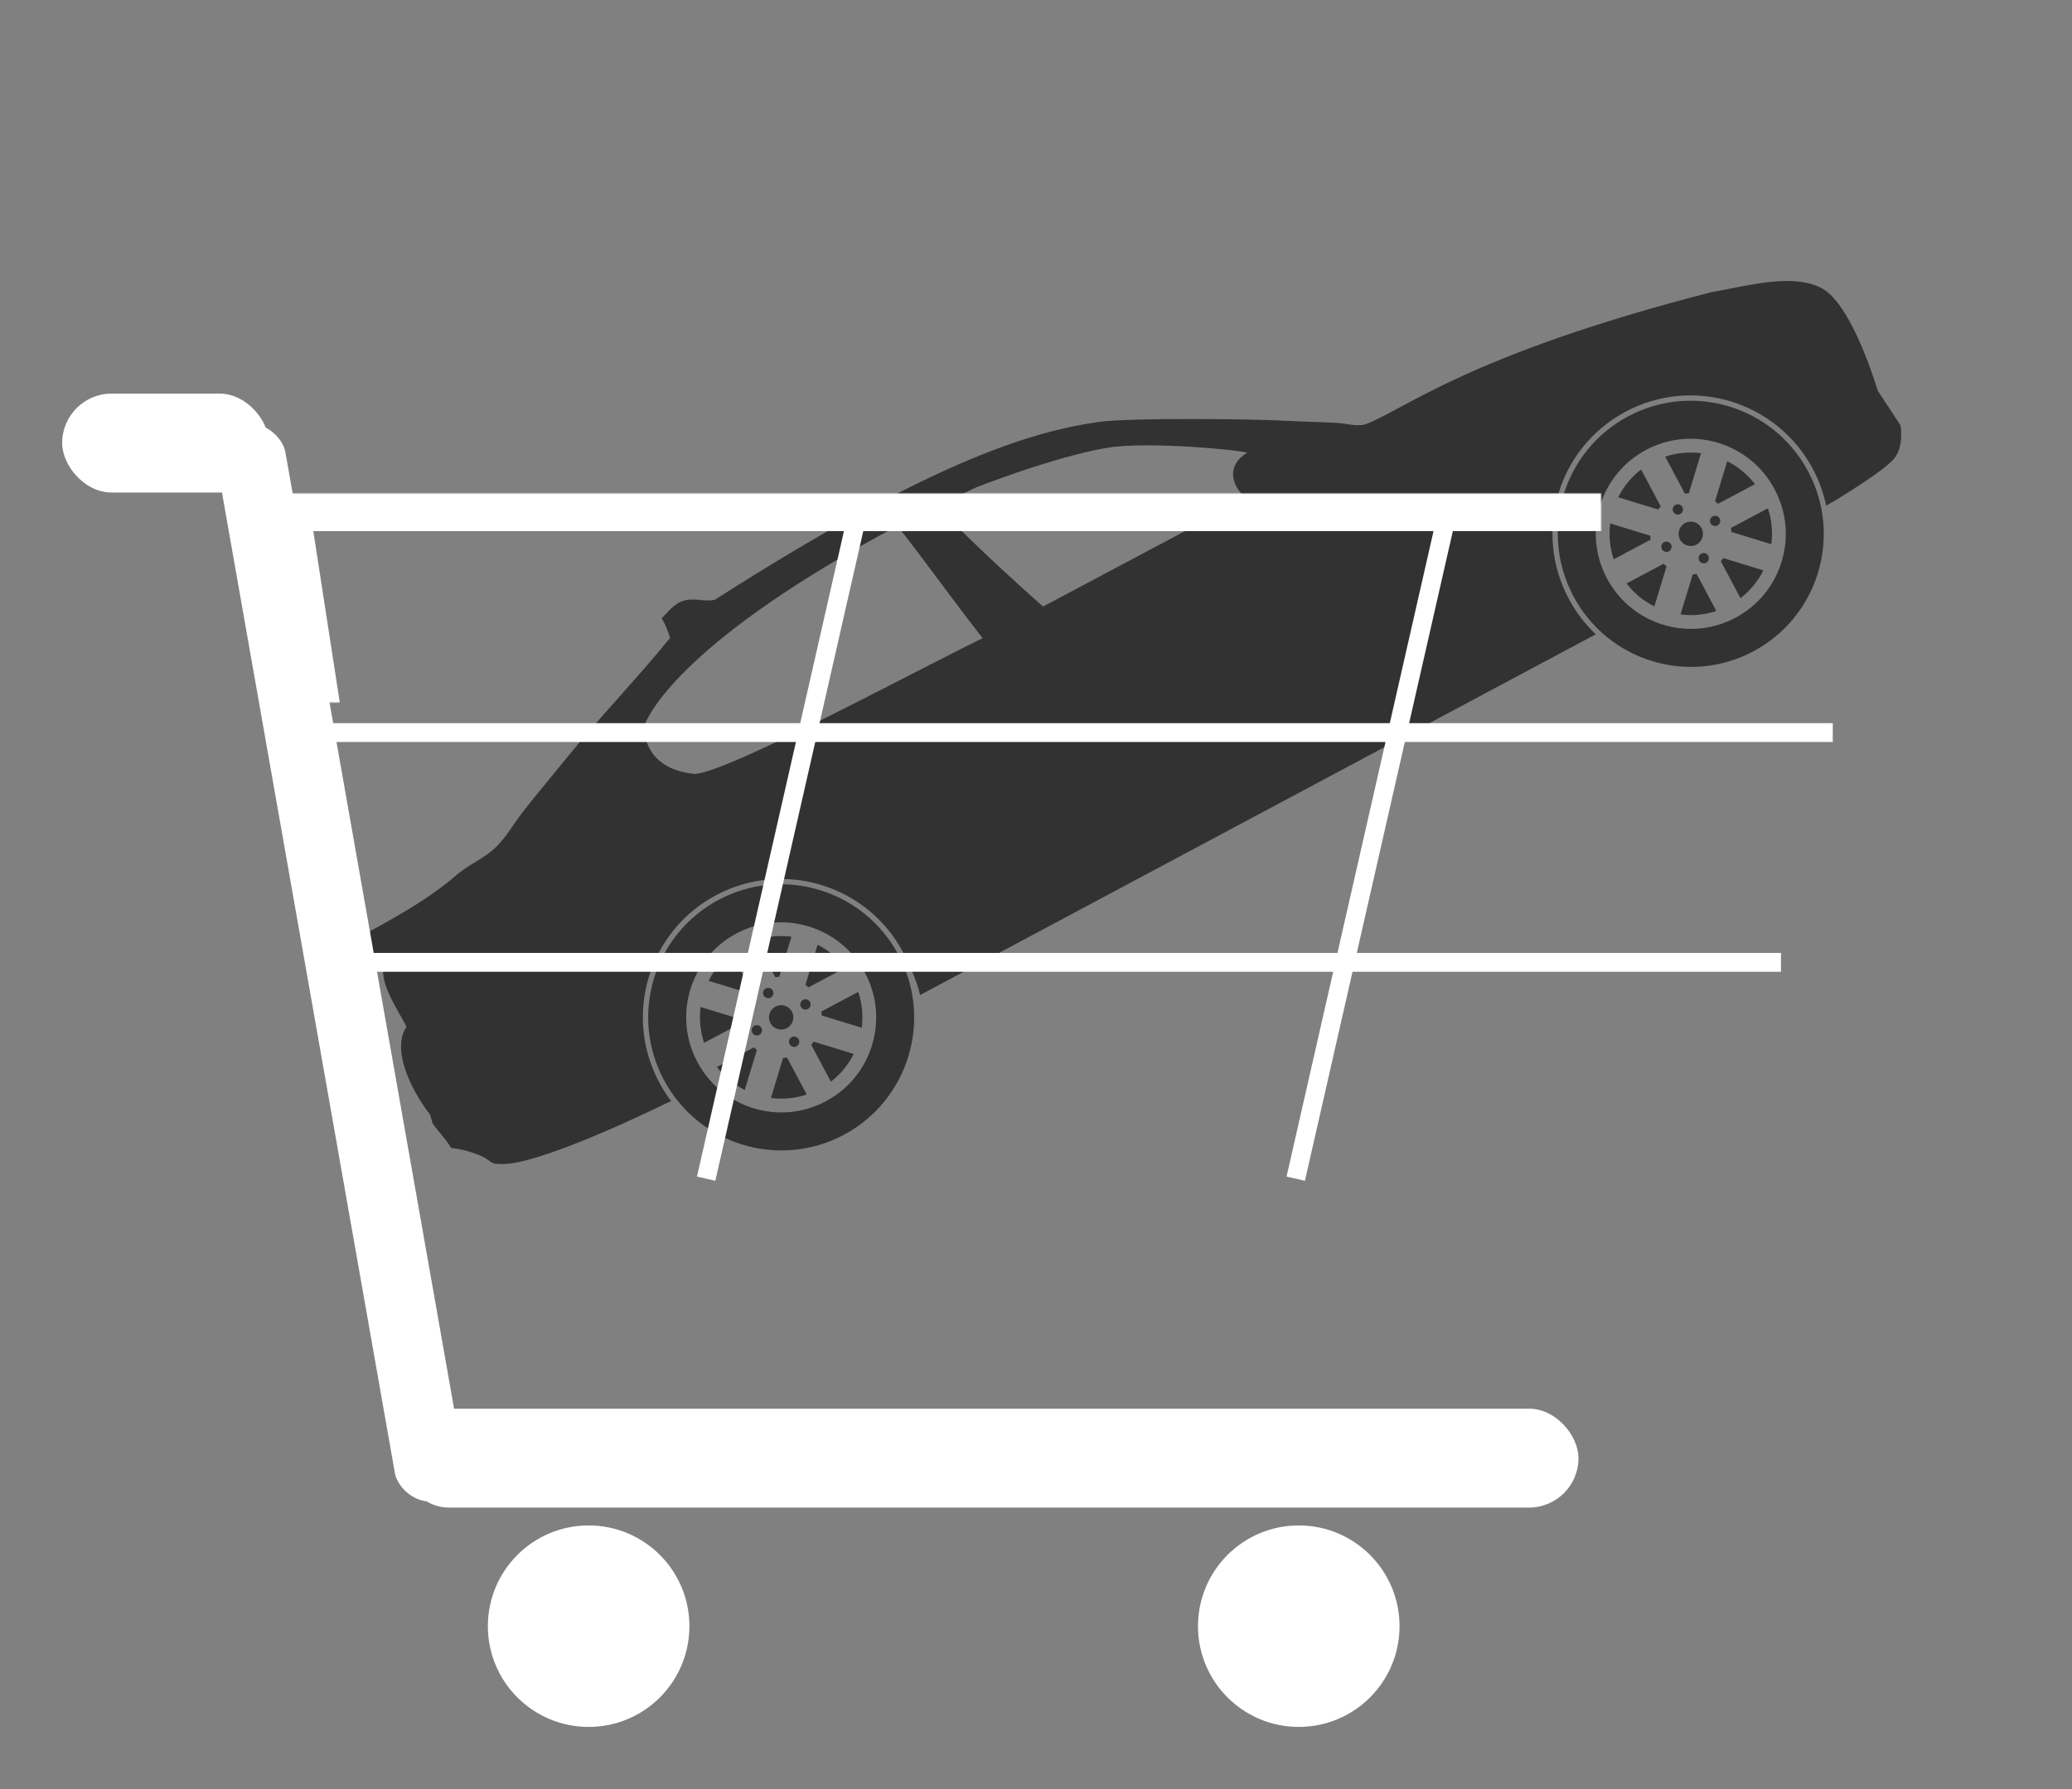 <?xml version="1.0" encoding="UTF-8"?>
<svg width="1100px" height="950px" viewBox="0 0 1100 950" version="1.1" xmlns="http://www.w3.org/2000/svg" xmlns:xlink="http://www.w3.org/1999/xlink">
    <rect x="0" y="0" width="1100" height="950" fill="#808080" stroke="none"/>
    <!-- Generator: Sketch 40.3 (33839) - http://www.bohemiancoding.com/sketch -->
    <title>Shop Icon "Cart"</title>
    <desc>Created with Sketch.</desc>
    <defs>
        <polygon id="path-1" points="993 262 935.393 635 200.607 635 143 262"></polygon>
        <mask id="mask-2" maskContentUnits="userSpaceOnUse" maskUnits="objectBoundingBox" x="0" y="0" width="850" height="373" fill="white">
            <use xlink:href="#path-1"></use>
        </mask>
    </defs>
    <g id="Page-1" stroke="none" stroke-width="1" fill="none" fill-rule="evenodd">
        <g id="Shop-Icon-&quot;Cart&quot;">
            <g id="1477926710_sedan" transform="translate(593.418, 360.957) rotate(-28) translate(-593.418, -360.957) translate(160.918, 214.957)" fill="#323232">
                <g id="Shape_1_5_" transform="translate(0, 0)">
                    <g id="Shape_1" transform="translate(-0, 0)">
                        <path d="M190.554,213.908 C186.985,213.908 184.09,216.808 184.09,220.383 C184.09,223.959 186.985,226.858 190.554,226.858 C194.124,226.858 197.019,223.959 197.019,220.383 C197.019,216.808 194.125,213.908 190.554,213.908 L190.554,213.908 Z M190.554,232.283 C189.042,232.283 187.814,233.513 187.814,235.029 C187.814,236.544 189.041,237.773 190.554,237.773 C192.068,237.773 193.295,236.544 193.295,235.029 C193.295,233.513 192.068,232.283 190.554,232.283 L190.554,232.283 Z M197.816,240.708 L197.816,262.939 C204.307,261.835 210.302,259.278 215.459,255.614 L199.765,239.895 C199.132,240.195 198.483,240.469 197.816,240.708 L197.816,240.708 Z M210.037,229.611 L225.73,245.329 C229.389,240.165 231.939,234.158 233.041,227.656 L210.845,227.656 C210.606,228.324 210.337,228.977 210.037,229.611 L210.037,229.611 Z M210.035,211.158 C210.335,211.792 210.607,212.443 210.846,213.111 L233.041,213.111 C231.94,206.609 229.387,200.605 225.729,195.439 L210.035,211.158 L210.035,211.158 Z M181.345,200.873 C181.979,200.572 182.628,200.299 183.294,200.06 L183.294,177.829 C176.804,178.932 170.809,181.49 165.652,185.154 L181.345,200.873 L181.345,200.873 Z M190.554,149.7 C151.581,149.7 119.985,181.346 119.985,220.384 C119.985,259.423 151.581,291.068 190.554,291.068 C229.529,291.068 261.124,259.423 261.124,220.384 C261.124,181.346 229.529,149.7 190.554,149.7 L190.554,149.7 Z M190.554,270.873 C162.715,270.873 140.148,248.269 140.148,220.384 C140.148,192.501 162.715,169.896 190.554,169.896 C218.393,169.896 240.961,192.501 240.961,220.384 C240.961,248.269 218.393,270.873 190.554,270.873 L190.554,270.873 Z M190.554,208.483 C192.068,208.483 193.295,207.253 193.295,205.737 C193.295,204.222 192.068,202.992 190.554,202.992 C189.042,202.992 187.814,204.222 187.814,205.737 C187.815,207.253 189.042,208.483 190.554,208.483 L190.554,208.483 Z M215.459,185.153 C210.303,181.489 204.306,178.932 197.816,177.829 L197.816,200.06 C198.483,200.299 199.133,200.571 199.766,200.872 L215.459,185.153 L215.459,185.153 Z M171.074,211.157 L155.381,195.438 C151.722,200.603 149.171,206.609 148.069,213.111 L170.266,213.111 C170.504,212.443 170.773,211.791 171.074,211.157 L171.074,211.157 Z M165.65,255.615 C170.807,259.279 176.804,261.835 183.294,262.939 L183.294,240.708 C182.628,240.469 181.977,240.197 181.344,239.896 L165.65,255.615 L165.65,255.615 Z M170.264,227.656 L148.069,227.656 C149.171,234.158 151.723,240.163 155.381,245.329 L171.075,229.609 C170.775,228.975 170.502,228.324 170.264,227.656 L170.264,227.656 Z M178.674,220.382 C178.674,218.866 177.448,217.638 175.934,217.638 C174.42,217.638 173.194,218.866 173.194,220.382 C173.194,221.899 174.42,223.127 175.934,223.127 C177.447,223.127 178.674,221.899 178.674,220.382 L178.674,220.382 Z M202.436,220.382 C202.436,221.899 203.662,223.127 205.176,223.127 C206.69,223.127 207.916,221.899 207.916,220.382 C207.916,218.866 206.69,217.638 205.176,217.638 C203.662,217.639 202.436,218.867 202.436,220.382 L202.436,220.382 Z M737.475,213.908 C733.905,213.908 731.01,216.808 731.01,220.383 C731.01,223.959 733.905,226.858 737.475,226.858 C741.045,226.858 743.939,223.959 743.939,220.383 C743.939,216.808 741.045,213.908 737.475,213.908 L737.475,213.908 Z M728.265,200.873 C728.898,200.572 729.548,200.299 730.214,200.06 L730.214,177.829 C723.723,178.932 717.728,181.49 712.57,185.154 L728.265,200.873 L728.265,200.873 Z M737.475,232.283 C735.961,232.283 734.735,233.513 734.735,235.029 C734.735,236.544 735.961,237.773 737.475,237.773 C738.988,237.773 740.215,236.544 740.215,235.029 C740.214,233.513 738.988,232.283 737.475,232.283 L737.475,232.283 Z M744.736,240.708 L744.736,262.939 C751.227,261.835 757.22,259.278 762.378,255.614 L746.684,239.895 C746.051,240.195 745.402,240.469 744.736,240.708 L744.736,240.708 Z M757.763,227.656 C757.525,228.324 757.255,228.977 756.956,229.611 L772.649,245.329 C776.308,240.165 778.858,234.158 779.961,227.656 L757.763,227.656 L757.763,227.656 Z M860.252,138.17 C850.674,123.484 826.15,118.364 807.468,112.254 C677.017,80.694 633.633,90.967 611.86,87.892 C607.467,86.719 603.55,82.878 599.958,80.636 C592.084,75.723 583.913,71.402 576.154,66.641 C563.333,58.775 504.176,26.365 488.182,20.51 C453.037,7.646 397.475,-2.669 263.594,8.071 C258.161,6.575 254.881,2.182 249.106,0.813 C243.393,-0.54 238.147,2.471 234.099,3.405 C234.172,7.801 233.78,11.369 233.064,14.808 C206.898,25.86 180.42,34.339 154.407,45.389 C143.552,50 132.351,54.512 121.288,59.383 C114.406,62.415 107.831,66.72 100.072,69.233 C91.644,71.96 82.431,70.727 73.162,72.86 C56.288,76.743 37.991,77.262 19.344,77.525 C17.212,81.184 13.503,84.87 12.616,89.448 C15.846,90.446 16.928,92.676 16.756,97.222 C11.049,105.691 12.579,117.759 12.616,131.431 C0.458,137.666 -1.391,160.513 1.749,178.599 C1.404,180.154 1.059,181.709 0.714,183.265 C1.364,188.377 3.026,193.779 3.301,199.332 C7.867,202.399 13.042,207.327 16.238,211.772 C17.797,213.941 18.555,217.678 21.413,218.511 C36.688,229.679 114.041,231.988 114.041,231.988 L118.111,232.211 C117.488,228.36 117.16,224.41 117.16,220.384 C117.16,179.784 150.02,146.871 190.553,146.871 C231.088,146.871 263.947,179.784 263.947,220.384 C263.947,227.203 263.017,238.275 261.281,244.54 L667.889,243.82 C665.42,236.459 664.08,228.579 664.08,220.385 C664.08,179.785 696.939,146.872 737.474,146.872 C778.008,146.872 810.867,179.785 810.867,220.385 C810.867,227.502 809.855,234.38 807.971,240.887 L812.126,240.8 C812.126,240.8 844.159,239.25 851.972,235.616 C859.784,231.984 862.839,221.622 862.839,221.622 L860.769,199.852 C860.77,199.851 870.392,153.719 860.252,138.17 L860.252,138.17 Z M210.812,84.788 C186.491,68.603 199.376,49.705 198.72,49.764 C198.331,50.111 198.051,50.387 197.875,50.574 C198.391,50.027 198.645,49.771 198.72,49.764 C204.987,44.171 240.748,19.155 367.609,18.956 C371.577,41.243 375.544,70.522 379.511,92.806 C328.466,91.256 227.993,92.121 210.812,84.788 L210.812,84.788 Z M537.861,93.076 C526.713,93.076 415.735,93.046 415.735,93.046 C415.735,93.046 397.821,45.738 391.414,19.479 C392.16,19.547 414.182,20.512 414.182,20.512 C414.182,20.512 457.78,25.483 485.078,34.507 C506.554,41.607 548.954,70.14 549.762,71.826 C537.006,72.48 533.986,82.545 537.861,93.076 L537.861,93.076 Z M737.475,149.7 C698.5,149.7 666.905,181.346 666.905,220.384 C666.905,259.423 698.5,291.068 737.475,291.068 C776.45,291.068 808.044,259.423 808.044,220.384 C808.044,181.346 776.449,149.7 737.475,149.7 L737.475,149.7 Z M737.475,270.873 C709.637,270.873 687.068,248.269 687.068,220.384 C687.068,192.501 709.637,169.896 737.475,169.896 C765.314,169.896 787.881,192.501 787.881,220.384 C787.881,248.269 765.314,270.873 737.475,270.873 L737.475,270.873 Z M717.993,211.157 L702.3,195.438 C698.642,200.603 696.09,206.609 694.989,213.111 L717.185,213.111 C717.423,212.443 717.692,211.791 717.993,211.157 L717.993,211.157 Z M725.593,220.382 C725.593,218.866 724.366,217.638 722.852,217.638 C721.339,217.638 720.112,218.866 720.112,220.382 C720.112,221.899 721.339,223.127 722.852,223.127 C724.367,223.127 725.593,221.899 725.593,220.382 L725.593,220.382 Z M737.475,208.483 C738.988,208.483 740.215,207.253 740.215,205.737 C740.215,204.222 738.988,202.992 737.475,202.992 C735.961,202.992 734.735,204.222 734.735,205.737 C734.735,207.253 735.961,208.483 737.475,208.483 L737.475,208.483 Z M762.379,185.153 C757.222,181.489 751.227,178.932 744.736,177.829 L744.736,200.06 C745.402,200.299 746.052,200.571 746.685,200.872 L762.379,185.153 L762.379,185.153 Z M749.355,220.382 C749.355,221.899 750.583,223.127 752.096,223.127 C753.609,223.127 754.837,221.899 754.837,220.382 C754.837,218.866 753.609,217.638 752.096,217.638 C750.583,217.639 749.355,218.867 749.355,220.382 L749.355,220.382 Z M712.569,255.615 C717.726,259.279 723.723,261.835 730.214,262.939 L730.214,240.708 C729.546,240.469 728.896,240.197 728.263,239.896 L712.569,255.615 L712.569,255.615 Z M717.183,227.656 L694.989,227.656 C696.09,234.158 698.643,240.163 702.3,245.329 L717.994,229.609 C717.693,228.975 717.422,228.324 717.183,227.656 L717.183,227.656 Z M757.765,213.111 L779.96,213.111 C778.858,206.609 776.306,200.605 772.648,195.439 L756.954,211.158 C757.254,211.792 757.527,212.443 757.765,213.111 L757.765,213.111 Z" id="Shape"></path>
                    </g>
                </g>
            </g>
            <use id="Rectangle-3" stroke="#FFFFFF" mask="url(#mask-2)" stroke-width="40" xlink:href="#path-1"></use>
            <path d="M193.5,511 L940.5,511" id="Line" stroke="#FFFFFF" stroke-width="10" stroke-linecap="square"></path>
            <path d="M175.5,389 L968,389" id="Line" stroke="#FFFFFF" stroke-width="10" stroke-linecap="square"></path>
            <path d="M689,621 L768,274" id="Line" stroke="#FFFFFF" stroke-width="10" stroke-linecap="square"></path>
            <path d="M376,621 L455,274" id="Line" stroke="#FFFFFF" stroke-width="10" stroke-linecap="square"></path>
            <rect id="Rectangle-4" fill="#FFFFFF" transform="translate(180.577, 511.15) rotate(-10) translate(-180.577, -511.15) " x="162.14" y="220.79" width="36.874" height="580.718" rx="18.437"></rect>
            <rect id="Rectangle-4" fill="#FFFFFF" x="212" y="748" width="626" height="52.529" rx="26.265"></rect>
            <rect id="Rectangle-4" fill="#FFFFFF" x="33" y="209" width="109.79" height="52.529" rx="26.265"></rect>
            <circle id="Oval-6" fill="#FFFFFF" cx="312.5" cy="863.5" r="53.5"></circle>
            <circle id="Oval-6" fill="#FFFFFF" cx="689.5" cy="863.5" r="53.5"></circle>
        </g>
    </g>
</svg>